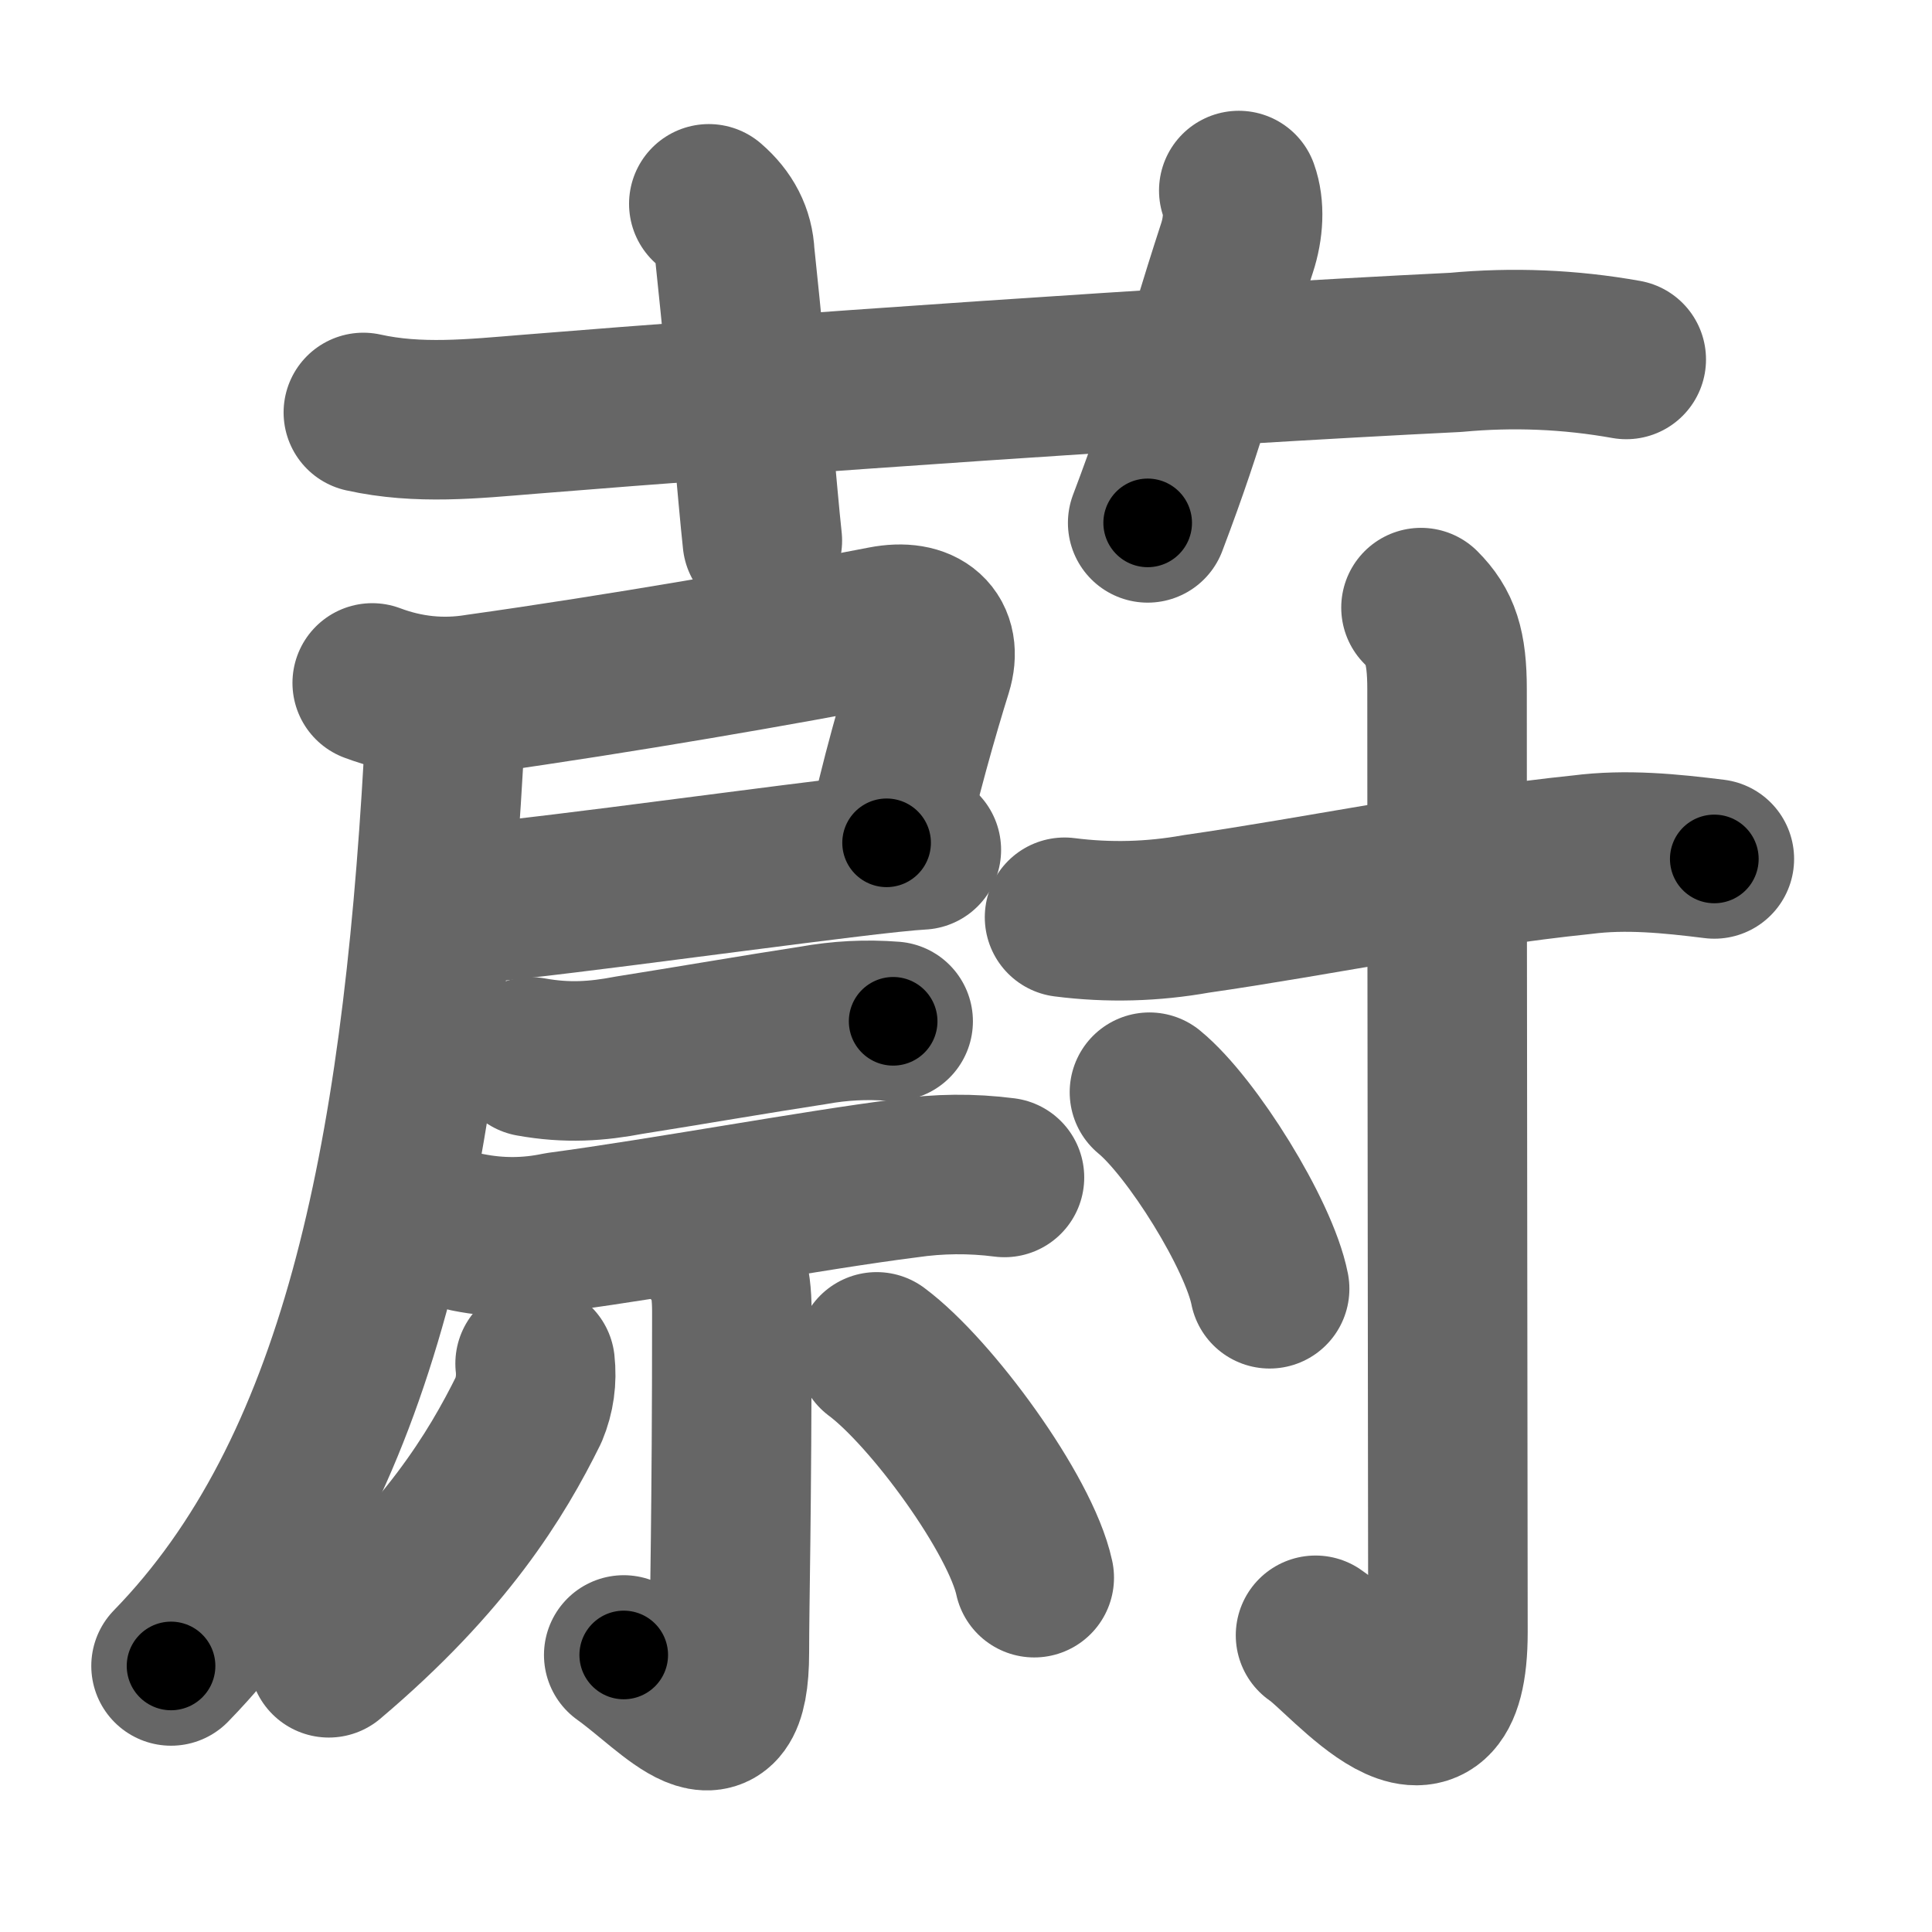 <svg xmlns="http://www.w3.org/2000/svg" width="109" height="109" viewBox="0 0 109 109" id="851a"><g fill="none" stroke="#666" stroke-width="9" stroke-linecap="round" stroke-linejoin="round"><g><g><path d="M20.5,23.27c3.11,0.69,6.18,0.36,9.38,0.1c13.52-1.1,37.12-2.75,52.25-3.49c3.23-0.3,6.43-0.17,9.62,0.4" /><path d="M39.99,11.5c0.94,0.81,1.42,1.76,1.47,2.87c0.81,7.67,1.28,13.66,1.55,16.13" /><path d="M69.89,10.75c0.33,0.92,0.27,2.11-0.1,3.24c-2.17,6.66-2.66,9.24-5.04,15.51" /></g><g><g><g><path d="M21,38.53c1.97,0.74,3.97,0.94,5.98,0.61c7.87-1.1,17.43-2.76,22.89-3.83c2.16-0.42,3.31,0.62,2.74,2.47c-0.68,2.17-1.97,6.61-2.59,9.77" /><path d="M25.12,51.1c3.4-0.16,15.44-1.84,22.36-2.68c2.1-0.26,3.73-0.43,4.5-0.47" /><path d="M24.3,39.9c0.7,0.7,0.79,1.9,0.72,3.08c-1.28,22.6-4.75,40.11-15.37,51.01" /></g><g><g><path d="M29.95,59.63c2.05,0.37,3.73,0.25,5.56-0.1c3.17-0.5,7.35-1.22,10.37-1.68c1.49-0.27,2.99-0.35,4.51-0.23" /><path d="M26.42,69.53c1.71,0.34,3.41,0.33,5.11-0.03c6.04-0.81,14.36-2.36,19.58-3.02c1.84-0.27,3.69-0.29,5.56-0.05" /></g><g><path d="M40.11,70.34c0.8,0.8,1.18,1.69,1.18,3.67c0,11.65-0.14,16.32-0.14,19.21c0,6.13-3.09,2.2-5.96,0.15" /><path d="M30.19,76.93c0.1,0.91-0.02,1.78-0.37,2.62c-1.8,3.64-4.68,8.41-11.27,13.98" /><path d="M49.46,76.27c3.08,2.29,8.12,9.17,8.89,12.74" /></g></g></g><g><path d="M60.06,51.75c2.5,0.32,4.97,0.25,7.43-0.19c6.77-0.97,14.56-2.6,21.77-3.34c2.48-0.32,4.97-0.07,7.46,0.24" /><path d="M80.17,34.28c1.09,1.09,1.47,2.21,1.47,4.6c0,16.09,0.05,49.64,0.05,53.2c0,8.63-5.79,1.28-7.47,0.18" /><path d="M64.85,61.62c2.39,1.96,6.18,8.04,6.78,11.09" /></g></g></g></g><g fill="none" stroke="#000" stroke-width="5" stroke-linecap="round" stroke-linejoin="round"><g><g><path d="M20.5,23.27c3.11,0.69,6.18,0.36,9.38,0.1c13.52-1.1,37.12-2.75,52.25-3.49c3.23-0.3,6.43-0.17,9.62,0.4" stroke-dasharray="71.45" stroke-dashoffset="71.45"><animate id="0" attributeName="stroke-dashoffset" values="71.45;0" dur="0.54s" fill="freeze" begin="0s;851a.click" /></path><path d="M39.99,11.5c0.94,0.81,1.42,1.76,1.47,2.87c0.81,7.67,1.28,13.66,1.55,16.13" stroke-dasharray="19.53" stroke-dashoffset="19.53"><animate attributeName="stroke-dashoffset" values="19.53" fill="freeze" begin="851a.click" /><animate id="1" attributeName="stroke-dashoffset" values="19.53;0" dur="0.2s" fill="freeze" begin="0.end" /></path><path d="M69.89,10.75c0.33,0.92,0.27,2.11-0.1,3.24c-2.17,6.66-2.66,9.24-5.04,15.51" stroke-dasharray="19.61" stroke-dashoffset="19.61"><animate attributeName="stroke-dashoffset" values="19.61" fill="freeze" begin="851a.click" /><animate id="2" attributeName="stroke-dashoffset" values="19.61;0" dur="0.2s" fill="freeze" begin="1.end" /></path></g><g><g><g><path d="M21,38.53c1.97,0.74,3.97,0.94,5.98,0.61c7.87-1.1,17.43-2.76,22.89-3.83c2.16-0.42,3.31,0.62,2.74,2.47c-0.68,2.17-1.97,6.61-2.59,9.77" stroke-dasharray="44.15" stroke-dashoffset="44.15"><animate attributeName="stroke-dashoffset" values="44.15" fill="freeze" begin="851a.click" /><animate id="3" attributeName="stroke-dashoffset" values="44.15;0" dur="0.44s" fill="freeze" begin="2.end" /></path><path d="M25.12,51.1c3.4-0.16,15.44-1.84,22.36-2.68c2.1-0.26,3.73-0.43,4.5-0.47" stroke-dasharray="27.05" stroke-dashoffset="27.05"><animate attributeName="stroke-dashoffset" values="27.05" fill="freeze" begin="851a.click" /><animate id="4" attributeName="stroke-dashoffset" values="27.05;0" dur="0.27s" fill="freeze" begin="3.end" /></path><path d="M24.3,39.9c0.7,0.7,0.79,1.9,0.72,3.08c-1.28,22.6-4.75,40.11-15.37,51.01" stroke-dasharray="57.65" stroke-dashoffset="57.65"><animate attributeName="stroke-dashoffset" values="57.65" fill="freeze" begin="851a.click" /><animate id="5" attributeName="stroke-dashoffset" values="57.65;0" dur="0.58s" fill="freeze" begin="4.end" /></path></g><g><g><path d="M29.95,59.63c2.05,0.37,3.73,0.25,5.56-0.1c3.17-0.5,7.35-1.22,10.37-1.68c1.49-0.27,2.99-0.35,4.51-0.23" stroke-dasharray="20.63" stroke-dashoffset="20.63"><animate attributeName="stroke-dashoffset" values="20.63" fill="freeze" begin="851a.click" /><animate id="6" attributeName="stroke-dashoffset" values="20.63;0" dur="0.21s" fill="freeze" begin="5.end" /></path><path d="M26.42,69.53c1.71,0.34,3.41,0.33,5.11-0.03c6.04-0.81,14.36-2.36,19.58-3.02c1.84-0.27,3.69-0.29,5.56-0.05" stroke-dasharray="30.54" stroke-dashoffset="30.54"><animate attributeName="stroke-dashoffset" values="30.54" fill="freeze" begin="851a.click" /><animate id="7" attributeName="stroke-dashoffset" values="30.54;0" dur="0.31s" fill="freeze" begin="6.end" /></path></g><g><path d="M40.11,70.34c0.8,0.8,1.18,1.69,1.18,3.67c0,11.65-0.14,16.32-0.14,19.21c0,6.13-3.09,2.2-5.96,0.15" stroke-dasharray="32.75" stroke-dashoffset="32.75"><animate attributeName="stroke-dashoffset" values="32.75" fill="freeze" begin="851a.click" /><animate id="8" attributeName="stroke-dashoffset" values="32.75;0" dur="0.33s" fill="freeze" begin="7.end" /></path><path d="M30.19,76.93c0.1,0.91-0.02,1.78-0.37,2.62c-1.8,3.64-4.68,8.41-11.27,13.98" stroke-dasharray="20.77" stroke-dashoffset="20.77"><animate attributeName="stroke-dashoffset" values="20.77" fill="freeze" begin="851a.click" /><animate id="9" attributeName="stroke-dashoffset" values="20.77;0" dur="0.21s" fill="freeze" begin="8.end" /></path><path d="M49.46,76.27c3.08,2.29,8.12,9.17,8.89,12.74" stroke-dasharray="15.73" stroke-dashoffset="15.73"><animate attributeName="stroke-dashoffset" values="15.73" fill="freeze" begin="851a.click" /><animate id="10" attributeName="stroke-dashoffset" values="15.73;0" dur="0.16s" fill="freeze" begin="9.end" /></path></g></g></g><g><path d="M60.06,51.75c2.5,0.32,4.97,0.25,7.43-0.19c6.77-0.97,14.56-2.6,21.77-3.34c2.48-0.32,4.97-0.07,7.46,0.24" stroke-dasharray="36.97" stroke-dashoffset="36.97"><animate attributeName="stroke-dashoffset" values="36.97" fill="freeze" begin="851a.click" /><animate id="11" attributeName="stroke-dashoffset" values="36.97;0" dur="0.37s" fill="freeze" begin="10.end" /></path><path d="M80.17,34.28c1.09,1.09,1.47,2.21,1.47,4.6c0,16.09,0.05,49.64,0.05,53.2c0,8.63-5.79,1.28-7.47,0.18" stroke-dasharray="70.19" stroke-dashoffset="70.19"><animate attributeName="stroke-dashoffset" values="70.19" fill="freeze" begin="851a.click" /><animate id="12" attributeName="stroke-dashoffset" values="70.19;0" dur="0.53s" fill="freeze" begin="11.end" /></path><path d="M64.85,61.62c2.39,1.96,6.18,8.04,6.78,11.09" stroke-dasharray="13.15" stroke-dashoffset="13.15"><animate attributeName="stroke-dashoffset" values="13.15" fill="freeze" begin="851a.click" /><animate id="13" attributeName="stroke-dashoffset" values="13.15;0" dur="0.13s" fill="freeze" begin="12.end" /></path></g></g></g></g></svg>